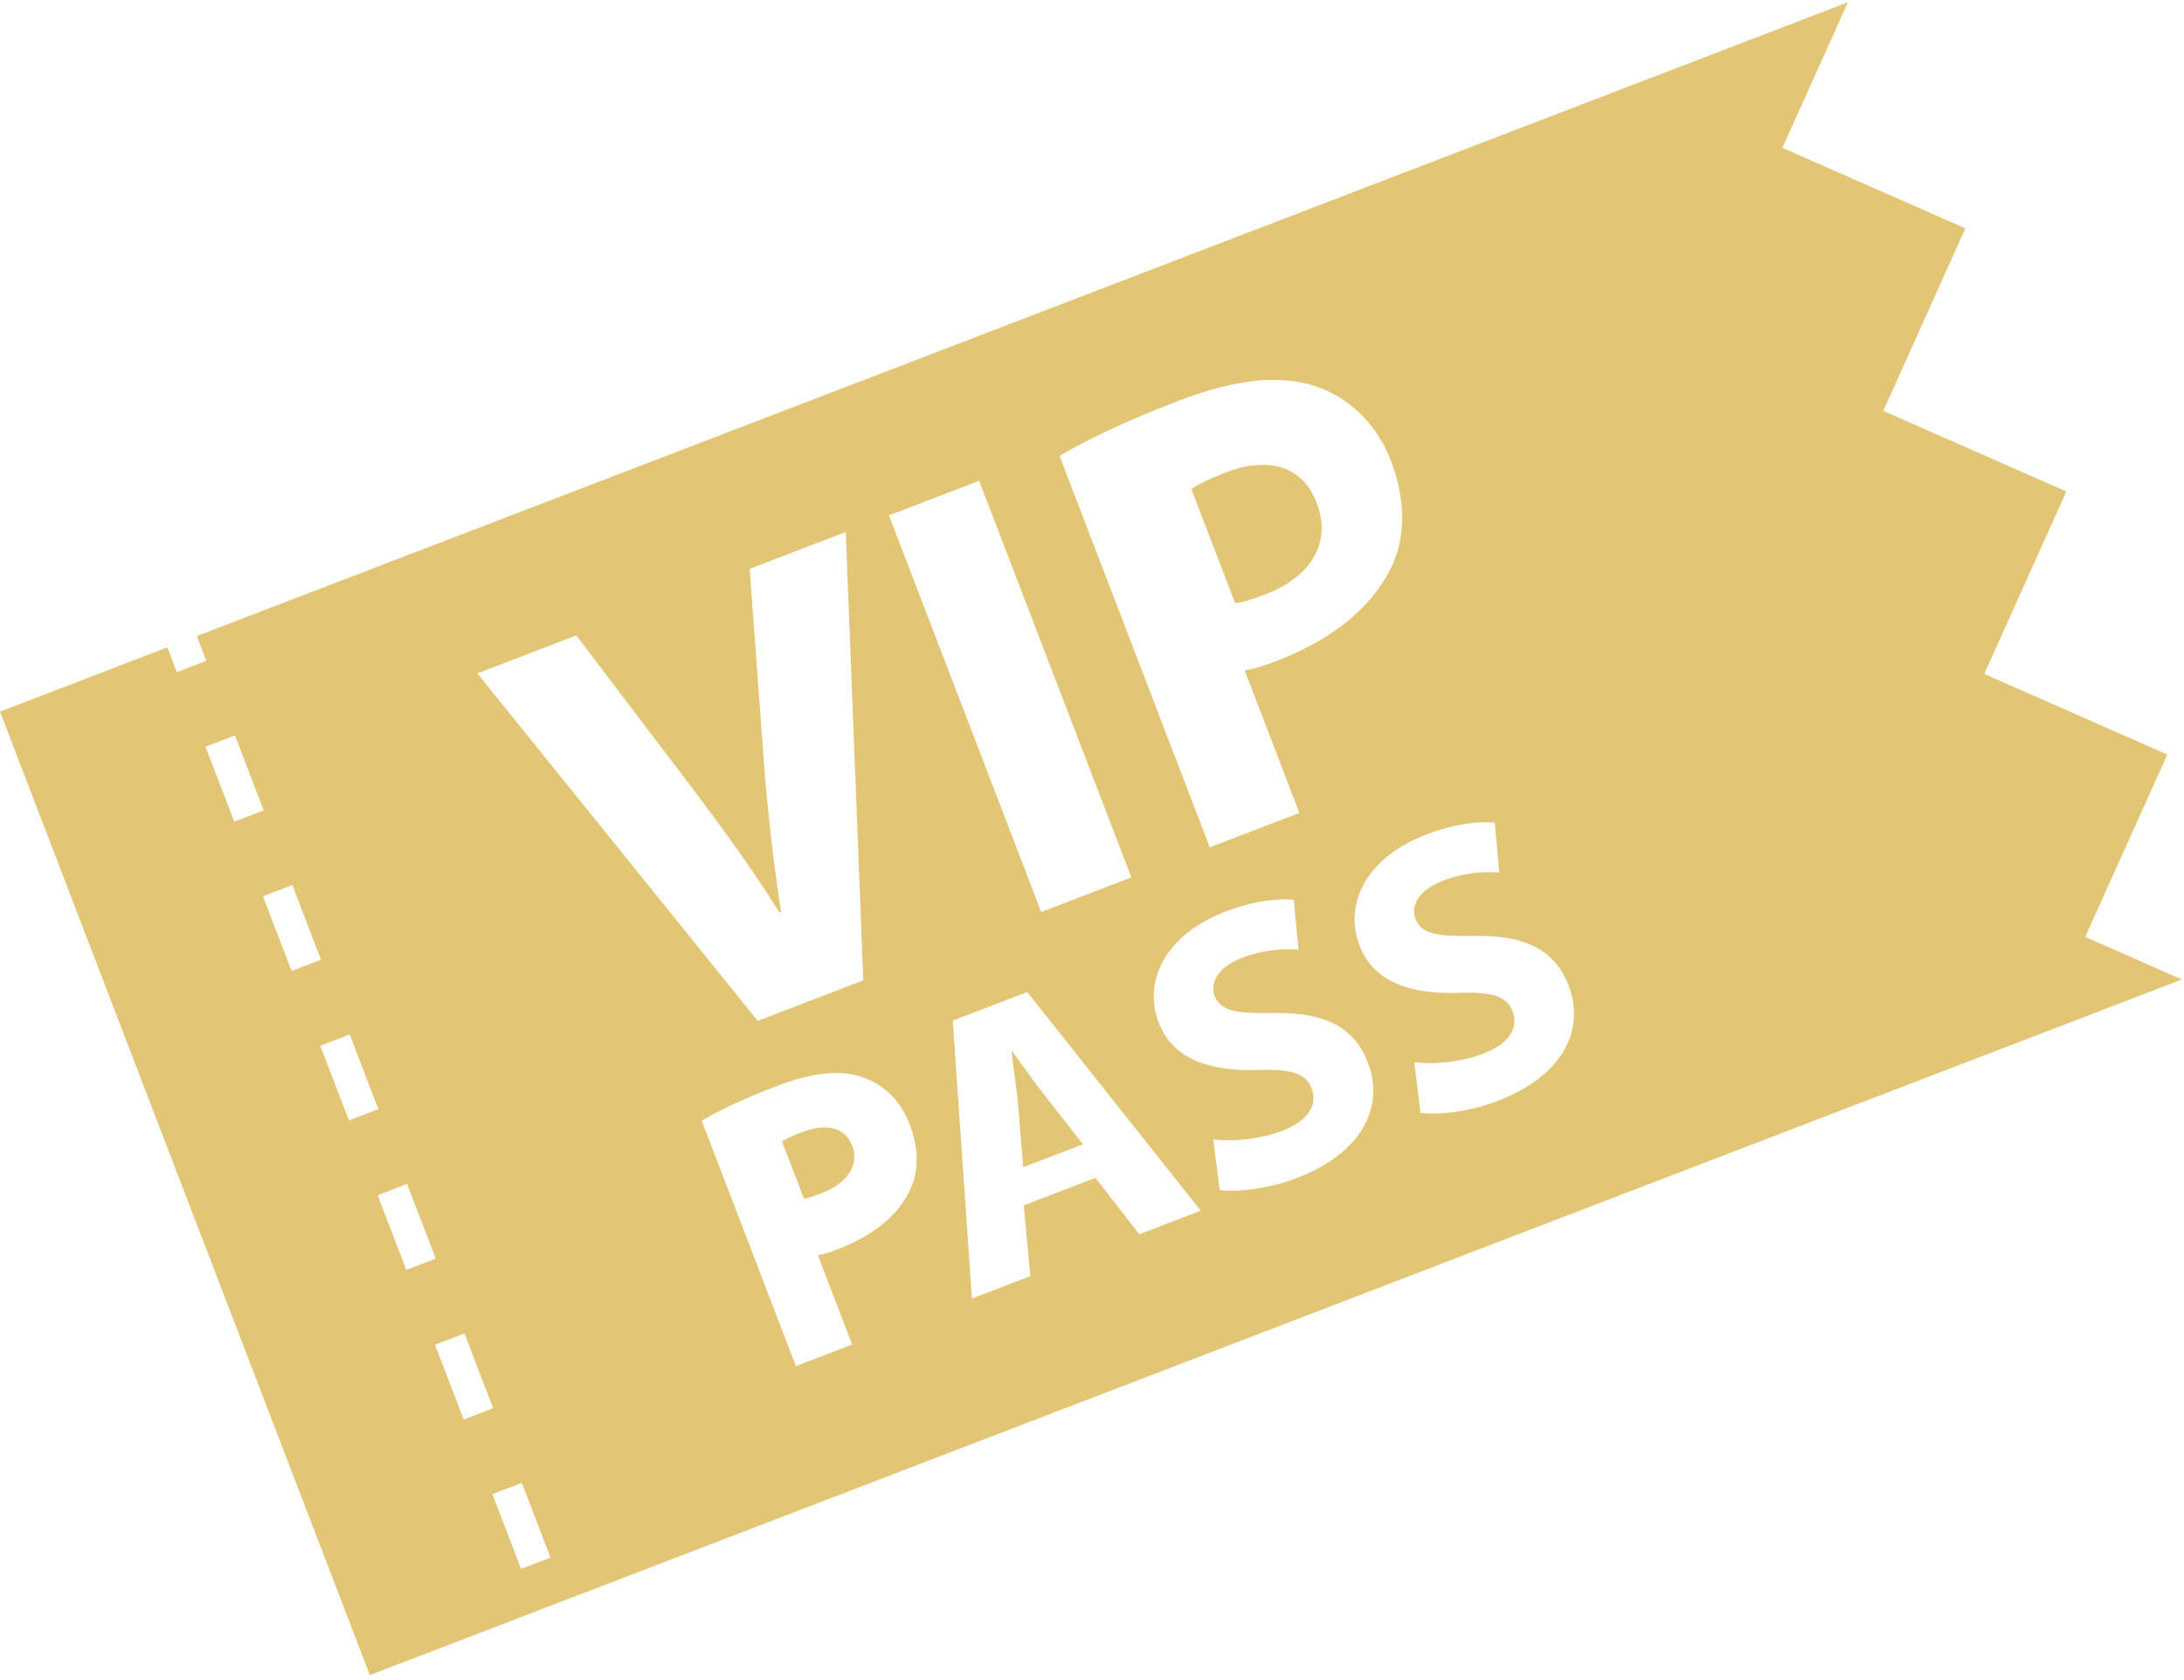 <svg xmlns="http://www.w3.org/2000/svg" width="273" height="210" viewBox="0 0 273 210">
    <g fill="#E2C675" fill-rule="nonzero">
        <path d="M126.539 131.424l-.096.037c.235 2.098.673 4.726.837 6.81l.623 7.625 7.469-2.867-4.736-6.046c-1.325-1.68-2.849-3.85-4.097-5.559zM153.225 59.054c-2.146.823-3.597 1.558-4.304 2.075l5.48 14.277c1.01-.142 2.12-.48 3.777-1.115 5.818-2.234 8.28-6.545 6.399-11.444-1.71-4.453-5.825-5.915-11.352-3.793zM100.215 141.529c-1.217.467-2.054.875-2.47 1.144l2.746 7.154c.575-.087 1.194-.294 2.154-.662 3.317-1.273 4.805-3.533 3.867-5.977-.86-2.215-3.128-2.876-6.297-1.66z"/>
        <path d="M235.414 51.354l10.255-22.81-22.874-10.064L230.988.282 24.598 79.508l1.187 3.093-3.677 1.412-1.187-3.093L0 88.95l46.23 120.432 226.513-86.95-12.088-5.321 10.263-22.794-22.882-10.08 10.26-22.802-22.882-10.08zM68.81 194.685l-3.677 1.412-3.582-9.333 3.677-1.411 3.582 9.332zm-7.164-18.665l-3.678 1.412-3.589-9.35 3.678-1.411 3.589 9.35zm-7.178-18.7l-3.678 1.412-3.582-9.332 3.677-1.411 3.583 9.332zm-7.172-18.681l-3.677 1.411-3.582-9.332 3.677-1.412 3.582 9.333zm-7.171-18.682l-3.677 1.411-3.583-9.332 3.678-1.412 3.582 9.333zm-7.165-18.665l-3.677 1.412-3.596-9.368 3.677-1.411 3.596 9.367zm78.16-36.869l11.272-4.327 19.031 49.58-11.27 4.326-19.032-49.579zM72.036 79.427l14.141 18.618c3.976 5.299 7.69 10.286 11.237 16.002l.221-.085c-1.007-6.439-1.713-12.913-2.188-19.234L93.71 71.107l12.007-4.61 2.195 56.042-13.194 5.065-35.052-43.429 12.37-4.748zm32.675 76.725c-.921.354-1.771.63-2.48.741l4.286 11.169-7.026 2.697-11.776-30.677c2.047-1.209 5.02-2.653 9.345-4.313 4.368-1.677 7.8-2.057 10.52-1.195 2.655.796 4.946 2.87 6.11 5.902 1.173 3.058 1.213 6.048-.044 8.496-1.565 3.152-4.744 5.572-8.935 7.18zm37.702-1.87l-5.476-7.062-8.976 3.446.833 8.845-7.302 2.803-2.396-34.742 9.304-3.571 21.696 27.333-7.683 2.949zm19.66-7.022c-3.579 1.374-7.485 1.765-9.629 1.478l-.777-6.315c2.232.252 5.592.081 8.614-1.079 3.252-1.248 4.458-3.244 3.672-5.291-.745-1.942-2.643-2.464-6.914-2.306-5.904.139-10.453-1.382-12.19-5.907-2.037-5.308.935-11.046 8.29-13.87 3.57-1.37 6.394-1.668 8.583-1.5l.585 6.238a16.071 16.071 0 0 0-7.076 1.033c-3.057 1.173-4.002 3.16-3.399 4.732.76 1.977 2.81 2.209 7.488 2.157 6.317-.096 9.977 1.786 11.66 6.171 2.003 5.19-.302 11.156-8.906 14.459zm25.104-9.636c-3.57 1.37-7.486 1.765-9.62 1.475l-.77-6.32c2.224.257 5.584.086 8.597-1.07 3.27-1.256 4.476-3.252 3.69-5.299-.745-1.942-2.652-2.46-6.923-2.303-5.93.15-10.462-1.378-12.199-5.904-2.037-5.307.935-11.046 8.29-13.869 3.57-1.37 6.394-1.668 8.601-1.507l.568 6.245c-1.432-.126-4.046-.13-7.068 1.029-3.083 1.184-4.011 3.163-3.407 4.736.759 1.977 2.8 2.212 7.496 2.154 6.308-.093 9.95 1.796 11.634 6.18 2.011 5.187-.276 11.147-8.889 14.453zM173.782 71.16c-2.493 5-7.554 8.899-14.226 11.46-1.48.568-2.848 1.002-3.97 1.18l6.838 17.813-11.2 4.3-18.782-48.93c3.263-1.907 7.973-4.23 14.876-6.88 6.974-2.676 12.46-3.27 16.824-1.91 4.208 1.268 7.866 4.572 9.731 9.432 1.85 4.845 1.903 9.644-.091 13.535z"/>
    </g>
</svg>
